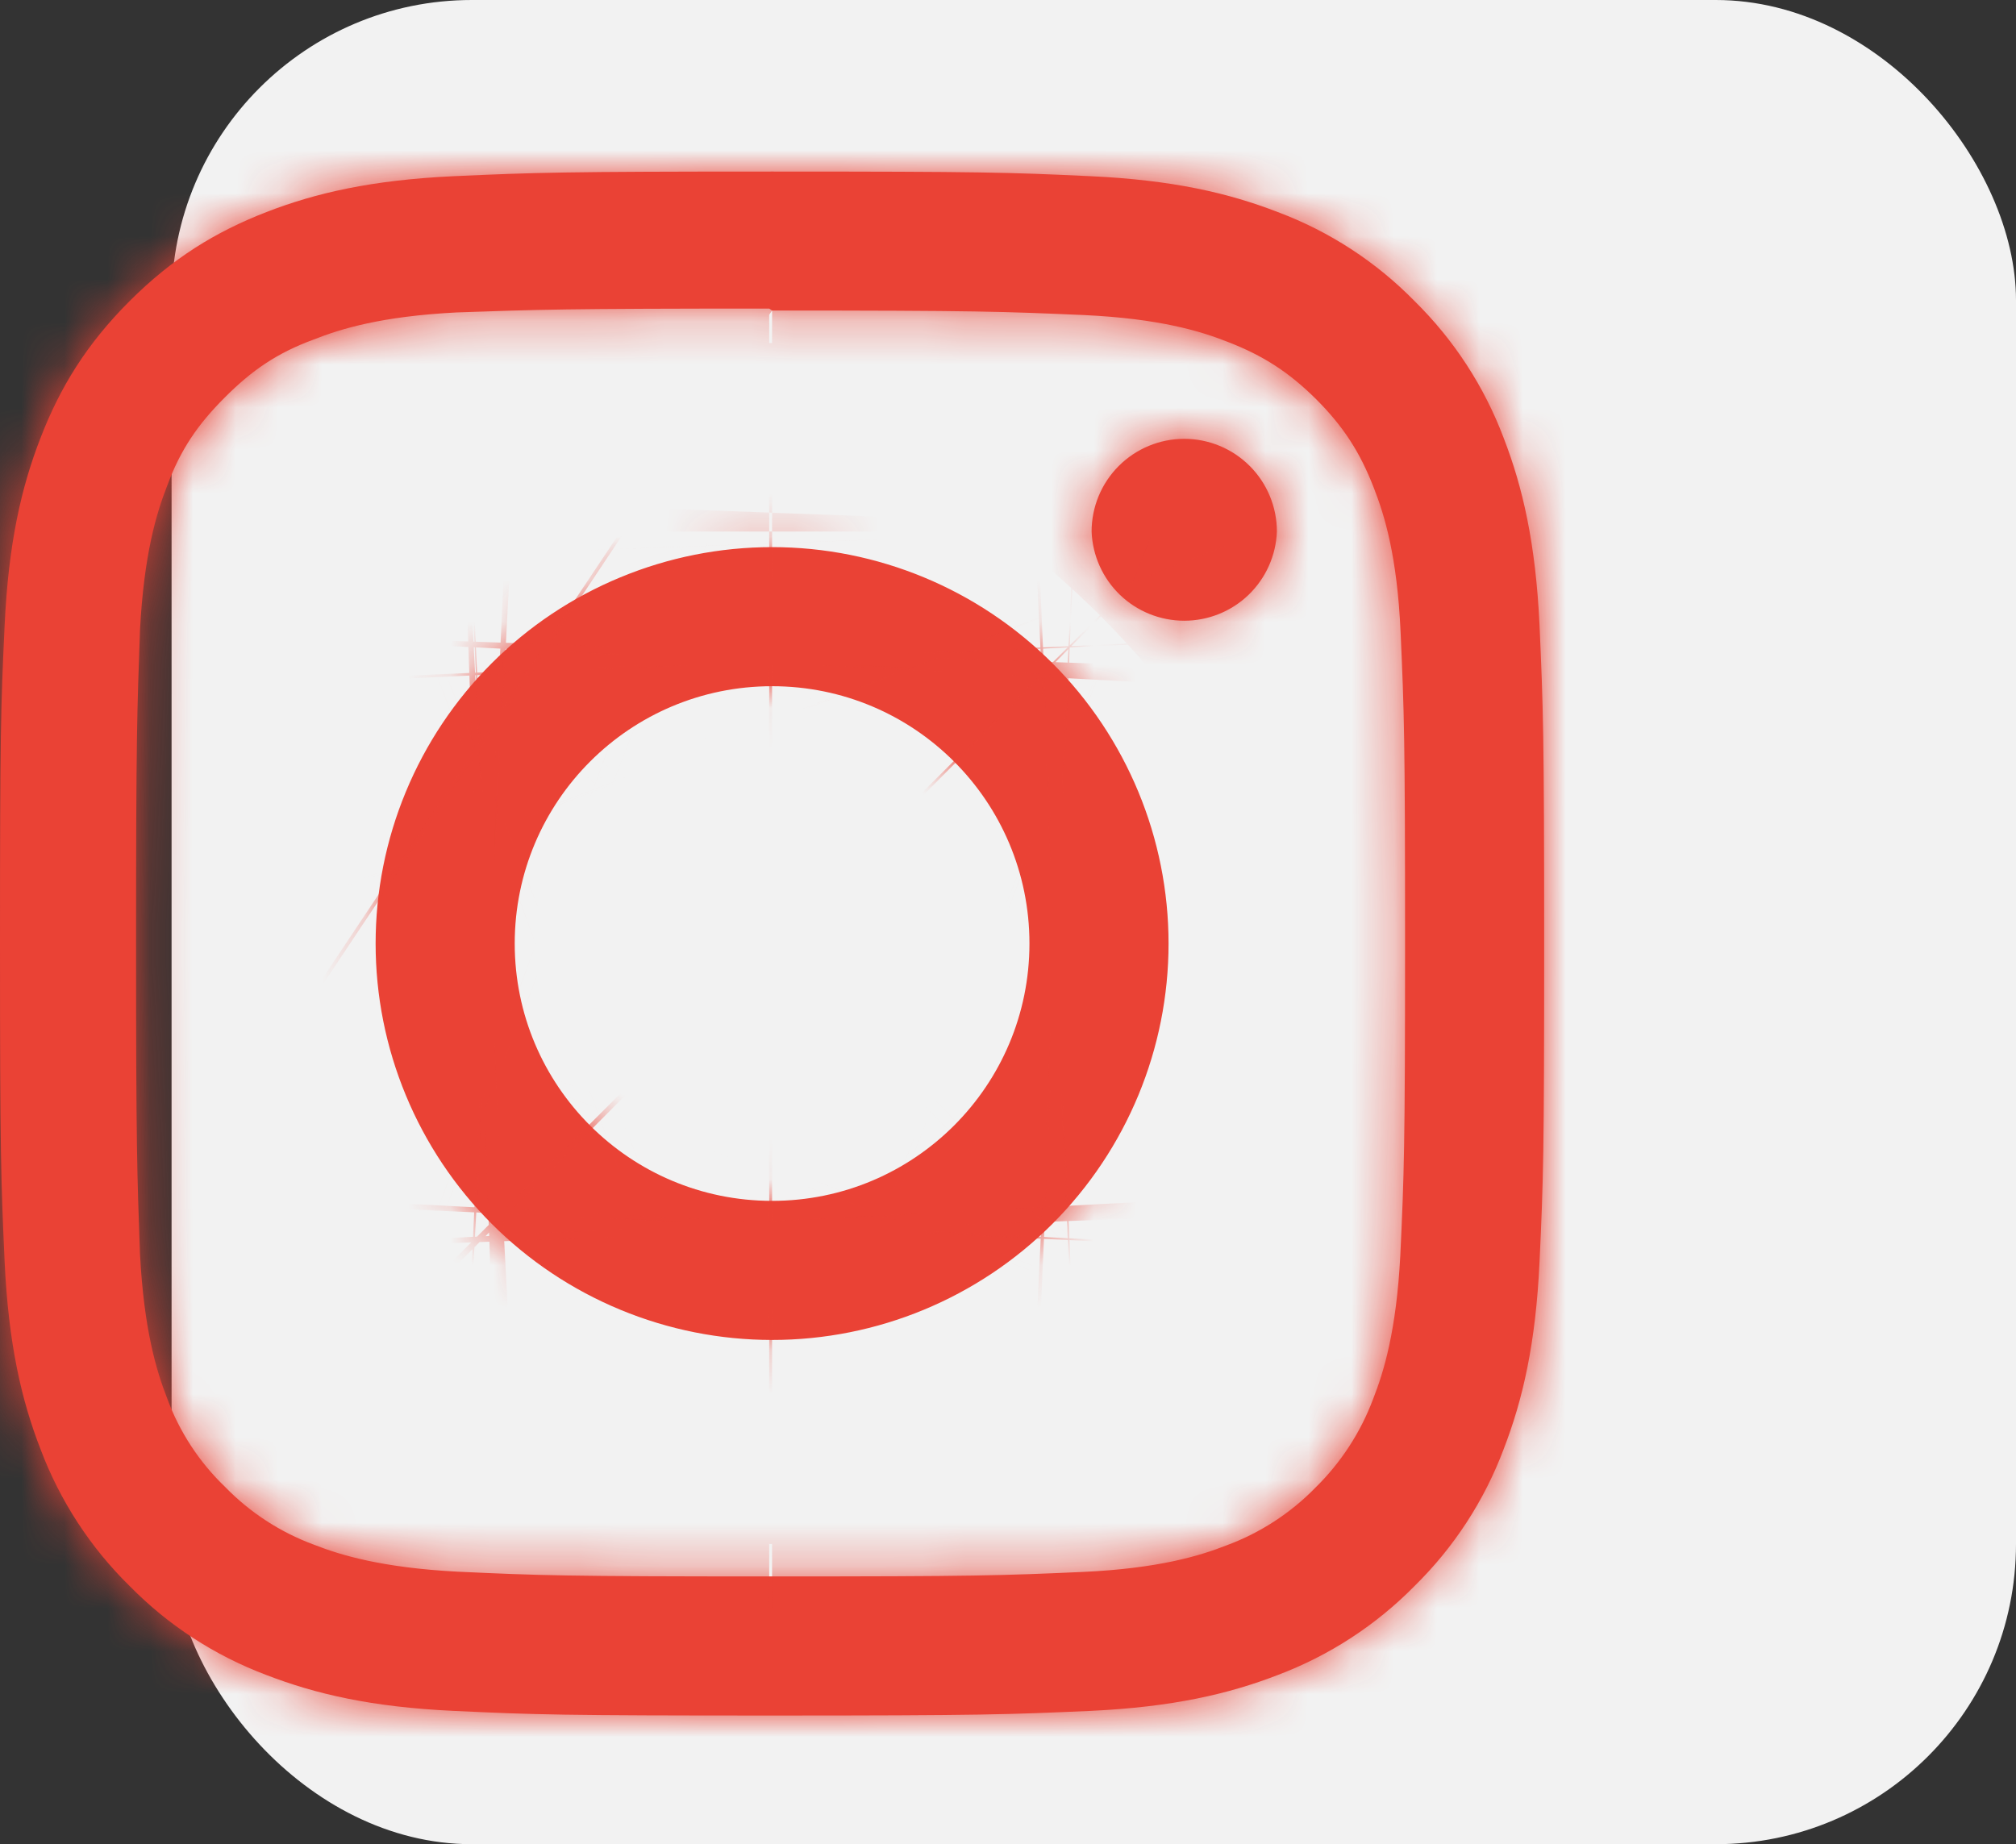 <svg width="47" height="43" viewBox="0 0 47 43" fill="none" xmlns="http://www.w3.org/2000/svg">
<rect x="0" y="0" width="47" height="43" fill="#333333" stroke="none"/>
<rect x="4" width="43" height="43" rx="7" fill="#F2F2F2"/>
<mask id="path-2-inside-1_513_160" fill="white">
<path d="M18 4C13.11 4 12.499 4.022 10.579 4.108C8.662 4.198 7.357 4.5 6.21 4.945C5.027 5.404 4.021 6.021 3.021 7.021C2.021 8.021 1.403 9.025 0.945 10.21C0.499 11.357 0.197 12.662 0.108 14.579C0.018 16.5 0 17.11 0 22C0 26.89 0.022 27.5 0.108 29.421C0.198 31.336 0.499 32.642 0.945 33.79C1.397 34.991 2.105 36.08 3.021 36.979C3.92 37.895 5.008 38.604 6.21 39.055C7.359 39.499 8.664 39.803 10.579 39.892C12.499 39.982 13.11 40 18 40C22.89 40 23.5 39.977 25.421 39.892C27.336 39.802 28.642 39.499 29.79 39.055C30.991 38.602 32.079 37.894 32.979 36.979C33.895 36.08 34.604 34.992 35.055 33.79C35.499 32.642 35.803 31.336 35.892 29.421C35.982 27.5 36 26.89 36 22C36 17.11 35.977 16.5 35.892 14.579C35.802 12.664 35.499 11.356 35.055 10.21C34.603 9.009 33.894 7.921 32.979 7.021C32.081 6.104 30.992 5.395 29.79 4.945C28.642 4.5 27.336 4.197 25.421 4.108C23.5 4.018 22.89 4 18 4ZM18 7.24C22.805 7.24 23.378 7.264 25.275 7.346C27.03 7.429 27.983 7.72 28.616 7.969C29.459 8.294 30.055 8.684 30.689 9.313C31.317 9.943 31.707 10.541 32.032 11.384C32.279 12.018 32.572 12.97 32.652 14.725C32.737 16.624 32.757 17.194 32.757 22C32.757 26.806 32.734 27.378 32.646 29.275C32.554 31.03 32.262 31.983 32.014 32.615C31.722 33.397 31.261 34.104 30.666 34.688C30.084 35.284 29.377 35.743 28.596 36.032C27.966 36.279 26.998 36.572 25.244 36.652C23.332 36.737 22.77 36.757 17.955 36.757C13.139 36.757 12.576 36.734 10.666 36.646C8.91 36.554 7.942 36.262 7.312 36.014C6.531 35.725 5.824 35.264 5.244 34.666C4.642 34.088 4.18 33.38 3.894 32.596C3.647 31.966 3.356 30.998 3.264 29.244C3.196 27.354 3.172 26.77 3.172 21.977C3.172 17.183 3.196 16.599 3.264 14.686C3.356 12.931 3.647 11.965 3.894 11.335C4.209 10.48 4.612 9.895 5.244 9.264C5.872 8.635 6.459 8.23 7.312 7.917C7.942 7.668 8.889 7.375 10.644 7.285C12.556 7.218 13.119 7.195 17.933 7.195L18 7.24ZM18 12.757C16.786 12.757 15.584 12.996 14.463 13.461C13.341 13.925 12.322 14.606 11.464 15.464C10.606 16.323 9.925 17.341 9.461 18.463C8.996 19.584 8.757 20.786 8.757 22C8.757 23.214 8.996 24.416 9.461 25.537C9.925 26.659 10.606 27.677 11.464 28.536C12.322 29.394 13.341 30.075 14.463 30.539C15.584 31.004 16.786 31.243 18 31.243C20.451 31.243 22.802 30.269 24.536 28.536C26.269 26.802 27.243 24.451 27.243 22C27.243 19.549 26.269 17.198 24.536 15.464C22.802 13.731 20.451 12.757 18 12.757ZM18 28C14.685 28 12 25.315 12 22C12 18.685 14.685 16 18 16C21.315 16 24 18.685 24 22C24 25.315 21.315 28 18 28ZM29.769 12.393C29.748 12.951 29.512 13.48 29.109 13.869C28.706 14.257 28.168 14.473 27.609 14.473C27.05 14.473 26.512 14.257 26.109 13.869C25.706 13.48 25.47 12.951 25.449 12.393C25.449 11.82 25.677 11.27 26.082 10.865C26.487 10.46 27.036 10.232 27.609 10.232C28.182 10.232 28.731 10.46 29.136 10.865C29.541 11.27 29.769 11.82 29.769 12.393Z"/>
</mask>
<path d="M18 4C13.11 4 12.499 4.022 10.579 4.108C8.662 4.198 7.357 4.5 6.21 4.945C5.027 5.404 4.021 6.021 3.021 7.021C2.021 8.021 1.403 9.025 0.945 10.21C0.499 11.357 0.197 12.662 0.108 14.579C0.018 16.5 0 17.11 0 22C0 26.89 0.022 27.5 0.108 29.421C0.198 31.336 0.499 32.642 0.945 33.79C1.397 34.991 2.105 36.08 3.021 36.979C3.92 37.895 5.008 38.604 6.21 39.055C7.359 39.499 8.664 39.803 10.579 39.892C12.499 39.982 13.11 40 18 40C22.89 40 23.5 39.977 25.421 39.892C27.336 39.802 28.642 39.499 29.79 39.055C30.991 38.602 32.079 37.894 32.979 36.979C33.895 36.08 34.604 34.992 35.055 33.79C35.499 32.642 35.803 31.336 35.892 29.421C35.982 27.5 36 26.89 36 22C36 17.11 35.977 16.5 35.892 14.579C35.802 12.664 35.499 11.356 35.055 10.21C34.603 9.009 33.894 7.921 32.979 7.021C32.081 6.104 30.992 5.395 29.79 4.945C28.642 4.5 27.336 4.197 25.421 4.108C23.5 4.018 22.89 4 18 4ZM18 7.24C22.805 7.24 23.378 7.264 25.275 7.346C27.03 7.429 27.983 7.72 28.616 7.969C29.459 8.294 30.055 8.684 30.689 9.313C31.317 9.943 31.707 10.541 32.032 11.384C32.279 12.018 32.572 12.97 32.652 14.725C32.737 16.624 32.757 17.194 32.757 22C32.757 26.806 32.734 27.378 32.646 29.275C32.554 31.03 32.262 31.983 32.014 32.615C31.722 33.397 31.261 34.104 30.666 34.688C30.084 35.284 29.377 35.743 28.596 36.032C27.966 36.279 26.998 36.572 25.244 36.652C23.332 36.737 22.77 36.757 17.955 36.757C13.139 36.757 12.576 36.734 10.666 36.646C8.91 36.554 7.942 36.262 7.312 36.014C6.531 35.725 5.824 35.264 5.244 34.666C4.642 34.088 4.18 33.38 3.894 32.596C3.647 31.966 3.356 30.998 3.264 29.244C3.196 27.354 3.172 26.77 3.172 21.977C3.172 17.183 3.196 16.599 3.264 14.686C3.356 12.931 3.647 11.965 3.894 11.335C4.209 10.48 4.612 9.895 5.244 9.264C5.872 8.635 6.459 8.23 7.312 7.917C7.942 7.668 8.889 7.375 10.644 7.285C12.556 7.218 13.119 7.195 17.933 7.195L18 7.24ZM18 12.757C16.786 12.757 15.584 12.996 14.463 13.461C13.341 13.925 12.322 14.606 11.464 15.464C10.606 16.323 9.925 17.341 9.461 18.463C8.996 19.584 8.757 20.786 8.757 22C8.757 23.214 8.996 24.416 9.461 25.537C9.925 26.659 10.606 27.677 11.464 28.536C12.322 29.394 13.341 30.075 14.463 30.539C15.584 31.004 16.786 31.243 18 31.243C20.451 31.243 22.802 30.269 24.536 28.536C26.269 26.802 27.243 24.451 27.243 22C27.243 19.549 26.269 17.198 24.536 15.464C22.802 13.731 20.451 12.757 18 12.757ZM18 28C14.685 28 12 25.315 12 22C12 18.685 14.685 16 18 16C21.315 16 24 18.685 24 22C24 25.315 21.315 28 18 28ZM29.769 12.393C29.748 12.951 29.512 13.48 29.109 13.869C28.706 14.257 28.168 14.473 27.609 14.473C27.05 14.473 26.512 14.257 26.109 13.869C25.706 13.48 25.47 12.951 25.449 12.393C25.449 11.82 25.677 11.27 26.082 10.865C26.487 10.46 27.036 10.232 27.609 10.232C28.182 10.232 28.731 10.46 29.136 10.865C29.541 11.27 29.769 11.82 29.769 12.393Z" fill="#EA4235"/>
<path d="M10.579 4.108L9.156 -27.86L9.117 -27.859L9.079 -27.857L10.579 4.108ZM6.21 4.945L17.781 34.78L17.791 34.776L6.21 4.945ZM0.945 10.21L30.776 21.791L30.787 21.763L30.797 21.735L0.945 10.21ZM0.108 14.579L32.073 16.078L32.073 16.067L32.074 16.055L0.108 14.579ZM0.108 29.421L-31.86 30.844L-31.859 30.883L-31.857 30.922L0.108 29.421ZM0.945 33.79L30.896 22.522L30.837 22.365L30.776 22.209L0.945 33.79ZM3.021 36.979L25.863 14.569L25.657 14.358L25.446 14.151L3.021 36.979ZM6.21 39.055L17.744 9.206L17.602 9.151L17.459 9.097L6.21 39.055ZM10.579 39.892L12.078 7.927L12.067 7.927L12.056 7.926L10.579 39.892ZM25.421 39.892L26.844 71.86L26.883 71.859L26.922 71.857L25.421 39.892ZM29.79 39.055L18.508 9.11L18.375 9.16L18.243 9.211L29.79 39.055ZM32.979 36.979L10.575 14.13L10.367 14.335L10.162 14.543L32.979 36.979ZM35.055 33.79L5.211 22.243L5.152 22.396L5.094 22.55L35.055 33.79ZM35.892 29.421L3.927 27.922L3.927 27.933L3.926 27.944L35.892 29.421ZM35.892 14.579L67.86 13.156L67.859 13.117L67.857 13.078L35.892 14.579ZM35.055 10.21L5.107 21.483L5.161 21.627L5.216 21.771L35.055 10.21ZM32.979 7.021L10.119 29.413L10.332 29.631L10.55 29.845L32.979 7.021ZM29.79 4.945L18.209 34.776L18.387 34.845L18.565 34.912L29.79 4.945ZM25.421 4.108L23.922 36.073L23.933 36.073L23.944 36.074L25.421 4.108ZM25.275 7.346L26.778 -24.618L26.721 -24.621L26.665 -24.623L25.275 7.346ZM28.616 7.969L16.901 37.748L16.995 37.785L17.089 37.821L28.616 7.969ZM30.689 9.313L53.343 -13.287L53.289 -13.341L53.235 -13.395L30.689 9.313ZM32.032 11.384L2.181 22.911L2.193 22.944L2.206 22.976L32.032 11.384ZM32.652 14.725L64.62 13.286L64.619 13.277L32.652 14.725ZM32.646 29.275L64.603 30.941L64.607 30.854L64.611 30.766L32.646 29.275ZM32.014 32.615L2.212 20.963L2.13 21.172L2.051 21.383L32.014 32.615ZM30.666 34.688L8.253 11.849L8.008 12.089L7.769 12.334L30.666 34.688ZM28.596 36.032L17.493 6.02L17.224 6.12L16.957 6.224L28.596 36.032ZM25.244 36.652L26.674 68.62L26.683 68.62L26.692 68.619L25.244 36.652ZM10.666 36.646L9.002 68.603L9.093 68.607L9.185 68.612L10.666 36.646ZM7.312 36.014L19.013 6.23L18.716 6.114L18.417 6.003L7.312 36.014ZM5.244 34.666L28.223 12.396L27.82 11.98L27.402 11.579L5.244 34.666ZM3.894 32.596L33.955 21.627L33.821 21.259L33.678 20.895L3.894 32.596ZM3.264 29.244L-28.716 30.386L-28.706 30.648L-28.693 30.91L3.264 29.244ZM3.264 14.686L-28.693 13.02L-28.707 13.289L-28.716 13.557L3.264 14.686ZM3.894 11.335L33.678 23.036L33.803 22.718L33.921 22.398L3.894 11.335ZM7.312 7.917L18.346 37.954L18.712 37.82L19.075 37.676L7.312 7.917ZM10.644 7.285L9.515 -24.695L9.26 -24.686L9.005 -24.673L10.644 7.285ZM17.933 7.195L35.683 -19.431L27.621 -24.805H17.933V7.195ZM8.757 22H-23.243H8.757ZM18 31.243V-0.757V31.243ZM27.609 14.473L27.609 -17.526L27.609 14.473ZM25.449 12.393L-6.551 12.393V12.989L-6.529 13.584L25.449 12.393ZM27.609 10.232V42.233V10.232ZM18 -28C12.926 -28 11.772 -27.977 9.156 -27.86L12.003 36.076C12.891 36.037 13.158 36.026 13.696 36.018C14.405 36.006 15.536 36 18 36V-28ZM9.079 -27.857C4.182 -27.627 -0.587 -26.743 -5.371 -24.886L17.791 34.776C16.735 35.186 15.581 35.531 14.401 35.768C13.282 35.992 12.459 36.055 12.08 36.073L9.079 -27.857ZM-5.361 -24.89C-10.403 -22.934 -15.25 -19.963 -19.606 -15.606L25.648 29.648C24.642 30.654 23.371 31.722 21.835 32.708C20.306 33.69 18.89 34.35 17.781 34.78L-5.361 -24.89ZM-19.606 -15.606C-23.939 -11.274 -26.934 -6.426 -28.907 -1.315L30.797 21.735C30.357 22.875 29.689 24.307 28.701 25.845C27.709 27.388 26.642 28.655 25.648 29.648L-19.606 -15.606ZM-28.886 -1.371C-30.737 3.396 -31.63 8.168 -31.858 13.104L32.074 16.055C32.056 16.449 31.992 17.282 31.766 18.409C31.527 19.595 31.181 20.746 30.776 21.791L-28.886 -1.371ZM-31.857 13.081C-31.983 15.775 -32 16.995 -32 22H32C32 19.518 32.005 18.391 32.016 17.678C32.024 17.163 32.034 16.912 32.073 16.078L-31.857 13.081ZM-32 22C-32 27.074 -31.977 28.228 -31.86 30.844L32.076 27.997C32.037 27.109 32.026 26.842 32.018 26.304C32.006 25.595 32 24.464 32 22H-32ZM-31.857 30.922C-31.627 35.815 -30.744 40.585 -28.886 45.371L30.776 22.209C31.187 23.269 31.532 24.422 31.768 25.6C31.992 26.717 32.055 27.539 32.073 27.919L-31.857 30.922ZM-29.006 45.058C-26.915 50.614 -23.639 55.647 -19.404 59.807L25.446 14.151C27.849 16.512 29.709 19.369 30.896 22.522L-29.006 45.058ZM-19.821 59.389C-15.654 63.637 -10.609 66.921 -5.039 69.013L17.459 9.097C20.626 10.286 23.494 12.154 25.863 14.569L-19.821 59.389ZM-5.324 68.904C-0.608 70.726 4.139 71.629 9.103 71.858L12.056 7.926C12.462 7.945 13.297 8.01 14.418 8.235C15.597 8.472 16.729 8.814 17.744 9.206L-5.324 68.904ZM9.081 71.857C11.775 71.983 12.995 72 18 72V8C15.518 8 14.391 7.995 13.678 7.984C13.163 7.976 12.912 7.966 12.078 7.927L9.081 71.857ZM18 72C23.074 72 24.228 71.977 26.844 71.86L23.997 7.924C23.109 7.963 22.842 7.974 22.304 7.982C21.595 7.994 20.464 8 18 8V72ZM26.922 71.857C31.84 71.626 36.592 70.735 41.337 68.899L18.243 9.211C19.28 8.81 20.42 8.468 21.592 8.233C22.706 8.009 23.529 7.946 23.919 7.927L26.922 71.857ZM41.072 69C46.617 66.911 51.642 63.64 55.796 59.415L10.162 14.543C12.517 12.148 15.364 10.294 18.508 9.11L41.072 69ZM55.383 59.828C59.636 55.658 62.924 50.607 65.016 45.03L5.094 22.55C6.284 19.377 8.155 16.503 10.575 14.13L55.383 59.828ZM64.899 45.337C66.729 40.608 67.629 35.853 67.858 30.897L3.926 27.944C3.945 27.539 4.009 26.705 4.235 25.584C4.472 24.405 4.814 23.269 5.211 22.243L64.899 45.337ZM67.857 30.919C67.983 28.224 68 27.005 68 22H4C4 24.482 3.995 25.609 3.984 26.322C3.976 26.837 3.966 27.088 3.927 27.922L67.857 30.919ZM68 22C68 16.926 67.977 15.772 67.86 13.156L3.924 16.003C3.963 16.891 3.974 17.158 3.982 17.696C3.994 18.405 4 19.536 4 22H68ZM67.857 13.078C67.626 8.168 66.737 3.408 64.894 -1.351L5.216 21.771C4.81 20.722 4.468 19.578 4.232 18.406C4.009 17.292 3.946 16.47 3.927 16.081L67.857 13.078ZM65.004 -1.063C62.914 -6.615 59.639 -11.645 55.408 -15.803L10.55 29.845C8.15 27.486 6.292 24.633 5.107 21.483L65.004 -1.063ZM55.839 -15.371C51.663 -19.634 46.603 -22.928 41.015 -25.022L18.565 34.912C15.381 33.719 12.498 31.842 10.119 29.413L55.839 -15.371ZM41.371 -24.886C36.601 -26.738 31.828 -27.63 26.897 -27.858L23.944 36.074C23.549 36.056 22.716 35.992 21.592 35.766C20.408 35.528 19.258 35.183 18.209 34.776L41.371 -24.886ZM26.919 -27.857C24.224 -27.983 23.005 -28 18 -28V36C20.482 36 21.609 36.005 22.322 36.016C22.837 36.024 23.088 36.034 23.922 36.073L26.919 -27.857ZM18 39.24C20.415 39.24 21.514 39.246 22.196 39.258C22.718 39.267 22.972 39.277 23.885 39.316L26.665 -24.623C24.113 -24.734 23.025 -24.76 18 -24.76V39.24ZM23.772 39.311C23.15 39.282 22.083 39.188 20.706 38.895C19.218 38.578 17.911 38.145 16.901 37.748L40.33 -21.81C36.387 -23.361 31.981 -24.374 26.778 -24.618L23.772 39.311ZM17.089 37.821C15.81 37.327 14.129 36.551 12.302 35.364C10.476 34.179 9.092 32.965 8.142 32.021L53.235 -13.395C49.488 -17.116 45.146 -19.951 40.142 -21.883L17.089 37.821ZM8.034 31.913C7.059 30.936 5.83 29.535 4.637 27.698C3.446 25.864 2.671 24.181 2.181 22.911L61.885 -0.142C59.962 -5.122 57.126 -9.496 53.343 -13.287L8.034 31.913ZM2.206 22.976C1.849 22.059 1.423 20.785 1.105 19.294C0.811 17.912 0.714 16.828 0.685 16.173L64.619 13.277C64.379 7.974 63.339 3.6 61.859 -0.207L2.206 22.976ZM0.684 16.164C0.723 17.029 0.733 17.275 0.741 17.78C0.752 18.469 0.757 19.567 0.757 22H64.757C64.757 17.039 64.737 15.905 64.62 13.286L0.684 16.164ZM0.757 22C0.757 24.426 0.751 25.513 0.739 26.184C0.731 26.672 0.722 26.903 0.681 27.784L64.611 30.766C64.734 28.14 64.757 26.998 64.757 22H0.757ZM0.689 27.609C0.721 27.007 0.817 25.971 1.105 24.633C1.417 23.185 1.837 21.922 2.212 20.963L61.817 44.268C63.319 40.427 64.334 36.101 64.603 30.941L0.689 27.609ZM2.051 21.383C3.397 17.791 5.514 14.536 8.253 11.849L53.079 57.528C57.009 53.672 60.046 49.003 61.978 43.848L2.051 21.383ZM7.769 12.334C10.502 9.535 13.824 7.378 17.493 6.02L39.699 66.045C44.931 64.109 49.666 61.034 53.563 57.043L7.769 12.334ZM16.957 6.224C17.969 5.829 19.26 5.406 20.721 5.097C22.081 4.809 23.147 4.714 23.795 4.685L26.692 68.619C31.922 68.382 36.334 67.364 40.235 65.841L16.957 6.224ZM23.813 4.684C22.937 4.723 22.689 4.733 22.181 4.741C21.491 4.752 20.392 4.757 17.955 4.757V68.757C22.929 68.757 24.049 68.737 26.674 68.62L23.813 4.684ZM17.955 4.757C15.523 4.757 14.436 4.751 13.765 4.739C13.274 4.731 13.042 4.722 12.148 4.68L9.185 68.612C11.816 68.734 12.942 68.757 17.955 68.757V4.757ZM12.331 4.689C12.924 4.72 13.941 4.815 15.258 5.096C16.676 5.399 17.959 5.816 19.013 6.23L-4.388 65.799C-0.45 67.346 3.916 68.338 9.002 68.603L12.331 4.689ZM18.417 6.003C22.122 7.374 25.474 9.559 28.223 12.396L-17.735 56.936C-13.825 60.97 -9.061 64.077 -3.792 66.026L18.417 6.003ZM27.402 11.579C30.325 14.384 32.567 17.821 33.955 21.627L-26.167 43.565C-24.206 48.939 -21.041 53.792 -16.914 57.753L27.402 11.579ZM33.678 20.895C34.1 21.968 34.516 23.256 34.817 24.669C35.097 25.982 35.19 26.993 35.221 27.577L-28.693 30.91C-28.429 35.967 -27.447 40.335 -25.89 44.297L33.678 20.895ZM35.244 28.101C35.21 27.148 35.198 26.835 35.19 26.228C35.179 25.506 35.172 24.371 35.172 21.977H-28.828C-28.828 27.005 -28.801 27.993 -28.716 30.386L35.244 28.101ZM35.172 21.977C35.172 19.584 35.179 18.447 35.19 17.72C35.199 17.105 35.21 16.783 35.244 15.815L-28.716 13.557C-28.801 15.962 -28.828 16.945 -28.828 21.977H35.172ZM35.221 16.352C35.19 16.937 35.097 17.951 34.816 19.265C34.514 20.682 34.097 21.969 33.678 23.036L-25.89 -0.366C-27.444 3.591 -28.429 7.956 -28.693 13.02L35.221 16.352ZM33.921 22.398C33.329 24.004 32.446 25.891 31.157 27.844C29.901 29.747 28.661 31.102 27.871 31.891L-17.383 -13.364C-20.835 -9.912 -24.009 -5.492 -26.133 0.272L33.921 22.398ZM27.871 31.891C27.076 32.687 25.72 33.926 23.819 35.181C21.868 36.468 19.975 37.356 18.346 37.954L-3.721 -22.121C-9.509 -19.995 -13.939 -16.808 -17.383 -13.364L27.871 31.891ZM19.075 37.676C18.086 38.067 16.792 38.5 15.312 38.82C13.946 39.115 12.89 39.212 12.283 39.243L9.005 -24.673C3.826 -24.407 -0.543 -23.387 -4.45 -21.843L19.075 37.676ZM11.773 39.265C12.734 39.231 13.05 39.22 13.659 39.211C14.386 39.201 15.524 39.195 17.933 39.195V-24.805C12.897 -24.805 11.932 -24.78 9.515 -24.695L11.773 39.265ZM0.182 33.821L0.25 33.866L35.75 -19.386L35.683 -19.431L0.182 33.821ZM18 -19.243C12.584 -19.243 7.221 -18.176 2.217 -16.104L26.709 43.025C23.948 44.168 20.988 44.757 18 44.757V-19.243ZM2.217 -16.104C-2.787 -14.031 -7.333 -10.993 -11.163 -7.163L34.092 38.092C31.978 40.205 29.47 41.881 26.709 43.025L2.217 -16.104ZM-11.163 -7.163C-14.993 -3.333 -18.031 1.213 -20.104 6.217L39.025 30.709C37.881 33.47 36.205 35.978 34.092 38.092L-11.163 -7.163ZM-20.104 6.217C-22.176 11.221 -23.243 16.584 -23.243 22H40.757C40.757 24.988 40.168 27.948 39.025 30.709L-20.104 6.217ZM-23.243 22C-23.243 27.416 -22.176 32.779 -20.104 37.783L39.025 13.291C40.168 16.052 40.757 19.012 40.757 22H-23.243ZM-20.104 37.783C-18.031 42.787 -14.993 47.334 -11.163 51.163L34.092 5.908C36.205 8.022 37.881 10.53 39.025 13.291L-20.104 37.783ZM-11.163 51.163C-7.333 54.993 -2.787 58.031 2.217 60.104L26.709 0.975C29.47 2.119 31.979 3.795 34.092 5.908L-11.163 51.163ZM2.217 60.104C7.221 62.176 12.584 63.243 18 63.243V-0.757C20.988 -0.757 23.948 -0.168 26.709 0.975L2.217 60.104ZM18 63.243C28.938 63.243 39.429 58.898 47.163 51.163L1.908 5.908C6.176 1.641 11.964 -0.757 18 -0.757V63.243ZM47.163 51.163C54.898 43.429 59.243 32.938 59.243 22H-4.757C-4.757 15.964 -2.359 10.176 1.908 5.908L47.163 51.163ZM59.243 22C59.243 11.062 54.898 0.571 47.163 -7.163L1.908 38.092C-2.359 33.824 -4.757 28.036 -4.757 22H59.243ZM47.163 -7.163C39.429 -14.898 28.938 -19.243 18 -19.243V44.757C11.964 44.757 6.176 42.359 1.908 38.092L47.163 -7.163ZM18 -4C32.358 -4 44 7.642 44 22H-20C-20 42.988 -2.988 60 18 60V-4ZM44 22C44 36.358 32.358 48 18 48V-16C-2.988 -16 -20 1.012 -20 22H44ZM18 48C3.642 48 -8 36.358 -8 22H56C56 1.012 38.988 -16 18 -16V48ZM-8 22C-8 7.642 3.642 -4 18 -4V60C38.988 60 56 42.988 56 22H-8ZM-2.209 11.201C-1.921 3.485 1.346 -3.819 6.907 -9.176L51.311 36.914C57.677 30.78 61.417 22.418 61.747 13.584L-2.209 11.201ZM6.907 -9.176C12.467 -14.534 19.888 -17.526 27.609 -17.526V46.474C36.449 46.474 44.945 43.047 51.311 36.914L6.907 -9.176ZM27.609 -17.526C35.33 -17.526 42.751 -14.534 48.311 -9.176L3.907 36.914C10.273 43.047 18.769 46.474 27.609 46.474L27.609 -17.526ZM48.311 -9.176C53.872 -3.819 57.139 3.485 57.427 11.201L-6.529 13.584C-6.2 22.418 -2.459 30.78 3.907 36.914L48.311 -9.176ZM57.449 12.393C57.449 20.307 54.305 27.896 48.709 33.493L3.454 -11.762C-2.952 -5.356 -6.551 3.333 -6.551 12.393L57.449 12.393ZM48.709 33.493C43.113 39.089 35.523 42.233 27.609 42.233L27.609 -21.767C18.549 -21.767 9.86 -18.169 3.454 -11.762L48.709 33.493ZM27.609 42.233C19.695 42.233 12.105 39.089 6.509 33.493L51.764 -11.762C45.358 -18.169 36.669 -21.767 27.609 -21.767L27.609 42.233ZM6.509 33.493C0.913 27.896 -2.231 20.307 -2.231 12.393L61.769 12.393C61.769 3.333 58.17 -5.356 51.764 -11.762L6.509 33.493Z" fill="#EA4235" mask="url(#path-2-inside-1_513_160)"/>
</svg>
